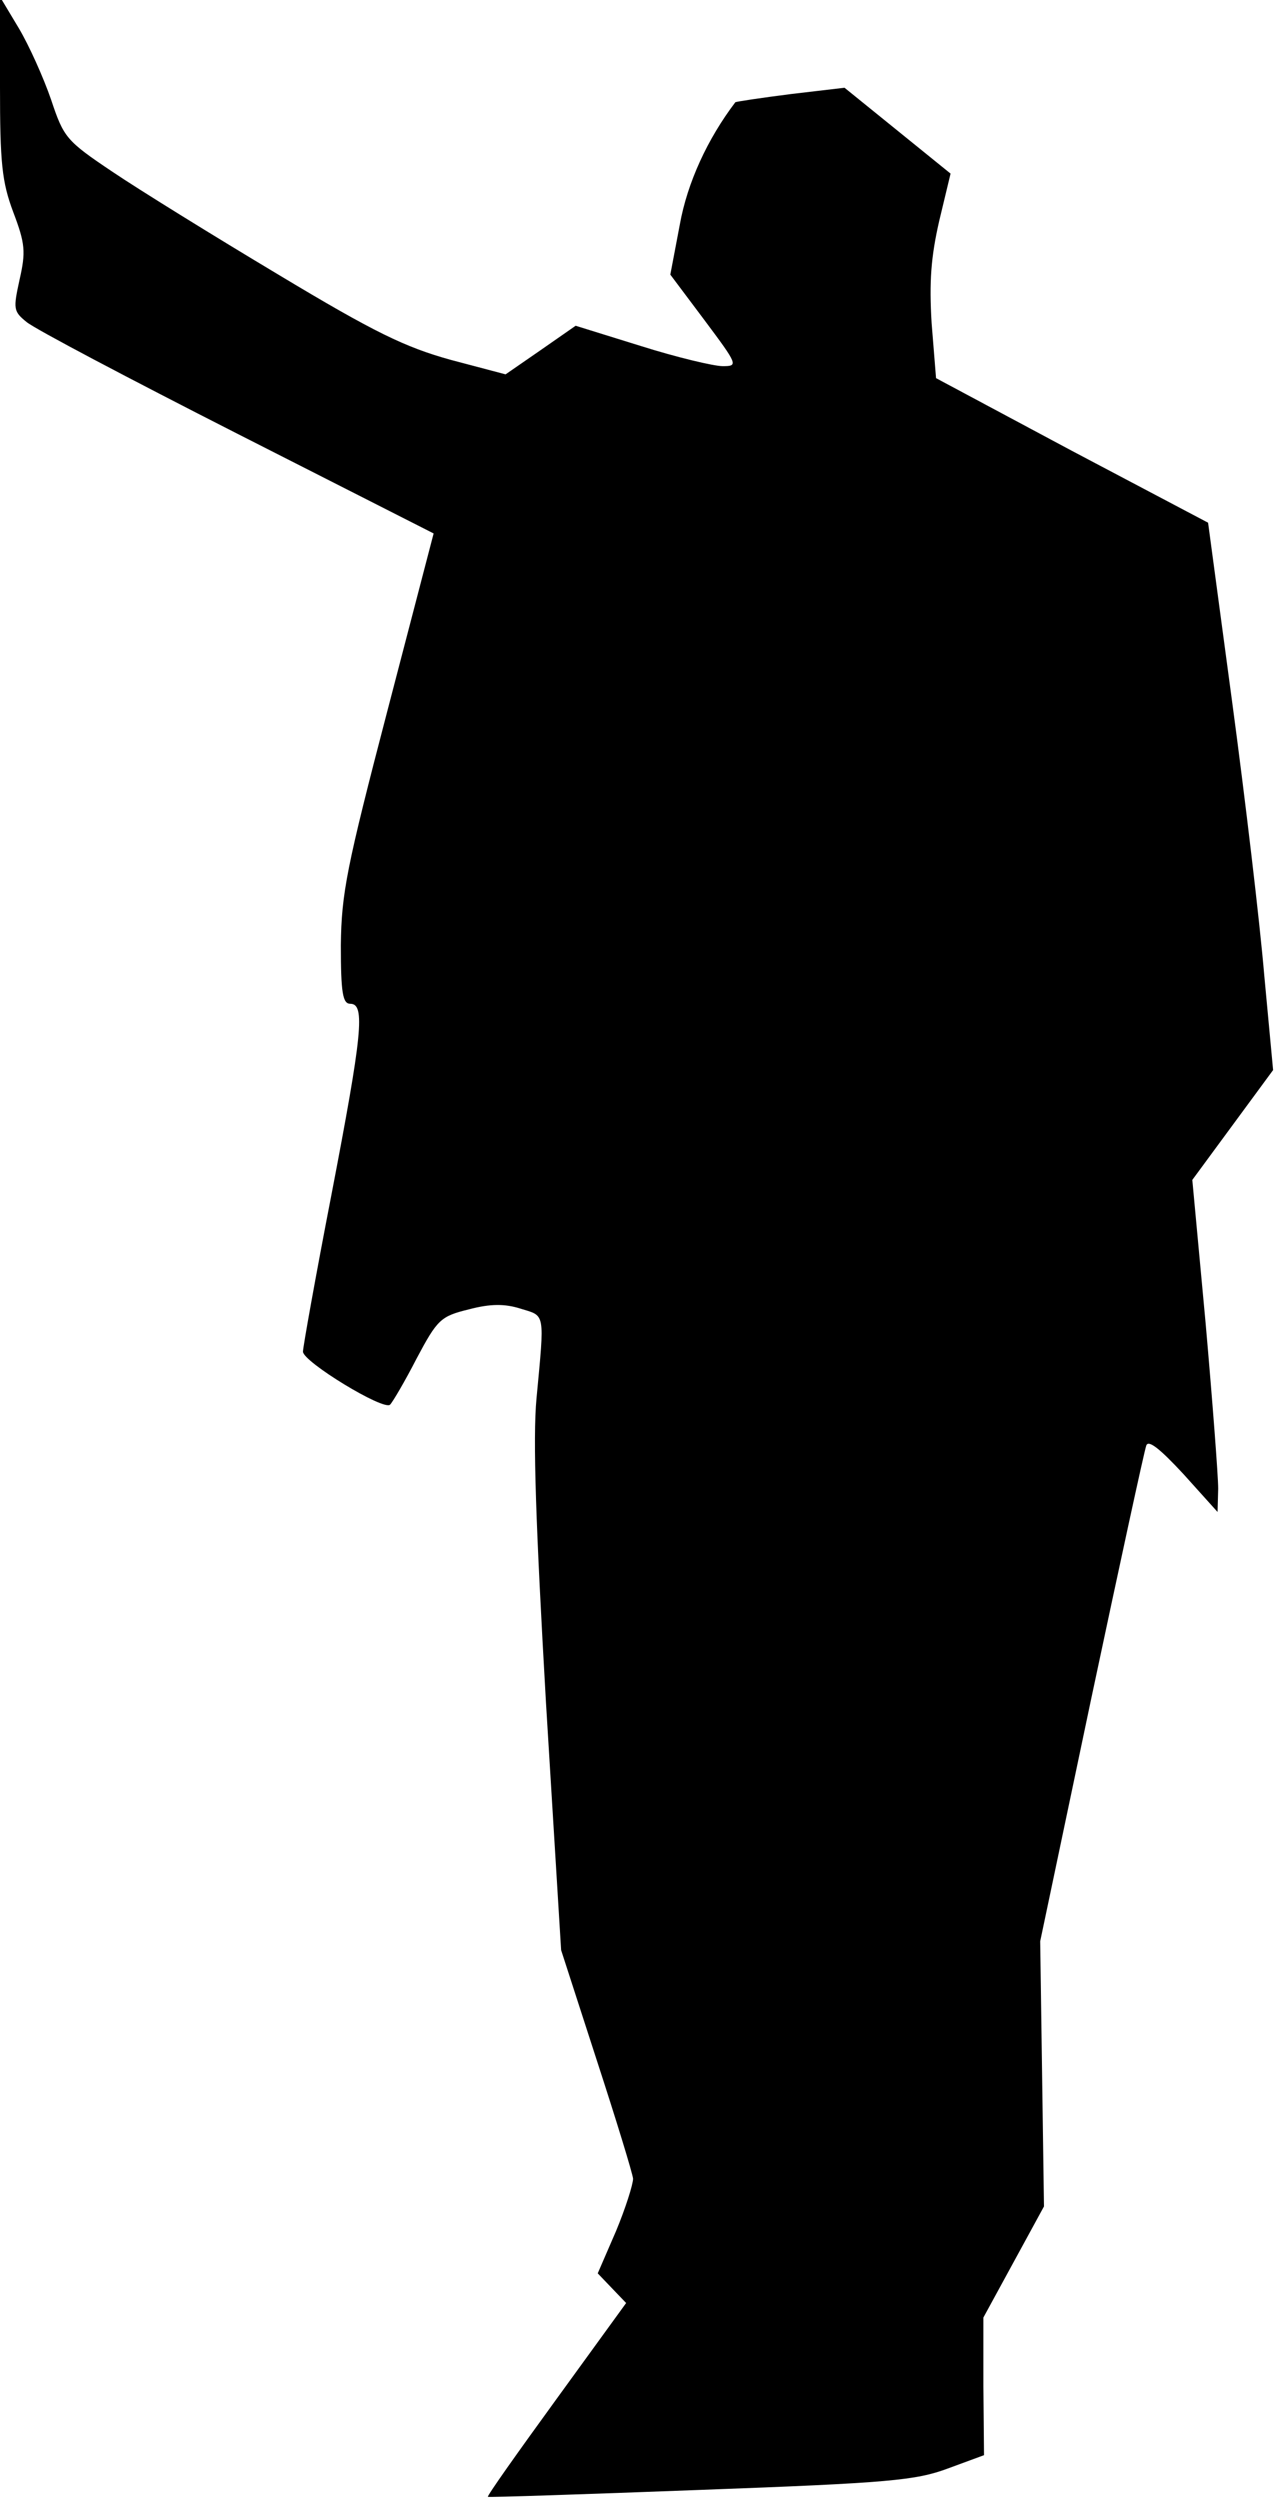 <?xml version="1.0" standalone="no"?>
<!DOCTYPE svg PUBLIC "-//W3C//DTD SVG 20010904//EN"
 "http://www.w3.org/TR/2001/REC-SVG-20010904/DTD/svg10.dtd">
<svg version="1.0" xmlns="http://www.w3.org/2000/svg"
 width="202pt" height="396pt" viewBox="0 0 202 396"
 preserveAspectRatio="xMidYMid meet">
<g transform="translate(0,396) scale(0.1,-0.1)"
fill="#000000" stroke="none">
<path fill="#000000" stroke="none" d="M0 3823 c0 -121 3 -151 21 -199 19 -50
20 -63 10 -107 -10 -46 -10 -50 11 -67 13 -11 163 -90 334 -177 l311 -158 -73
-280 c-65 -249 -73 -290 -74 -372 0 -76 3 -93 15 -93 24 0 19 -48 -30 -303
-25 -129 -45 -241 -45 -248 0 -16 128 -94 138 -84 4 4 23 36 42 73 33 62 38
67 83 78 34 9 57 9 82 1 39 -12 38 -4 25 -142 -6 -64 -1 -202 15 -482 l24
-392 56 -173 c31 -95 57 -180 58 -189 0 -9 -12 -47 -27 -83 l-29 -67 22 -23
23 -24 -111 -153 c-61 -84 -110 -153 -108 -154 1 -1 153 4 337 11 299 11 341
15 392 34 l57 21 -1 109 0 109 48 88 48 88 -3 210 -3 210 81 385 c45 212 84
392 87 400 3 10 21 -4 59 -45 l54 -60 1 37 c0 20 -9 138 -20 263 l-21 226 64
87 64 87 -14 150 c-7 83 -30 278 -51 434 l-38 283 -216 114 -215 115 -7 87
c-4 66 -1 105 12 162 l18 75 -84 68 -84 68 -85 -10 c-47 -6 -87 -12 -88 -13
-44 -58 -76 -127 -88 -194 l-15 -79 54 -72 c53 -71 54 -73 29 -73 -14 0 -73
14 -130 32 l-103 32 -56 -39 -55 -38 -87 23 c-72 20 -120 43 -273 135 -102 61
-220 134 -263 163 -73 49 -77 54 -97 114 -12 35 -35 86 -51 113 l-30 50 0
-142z"/>
</g>
</svg>
